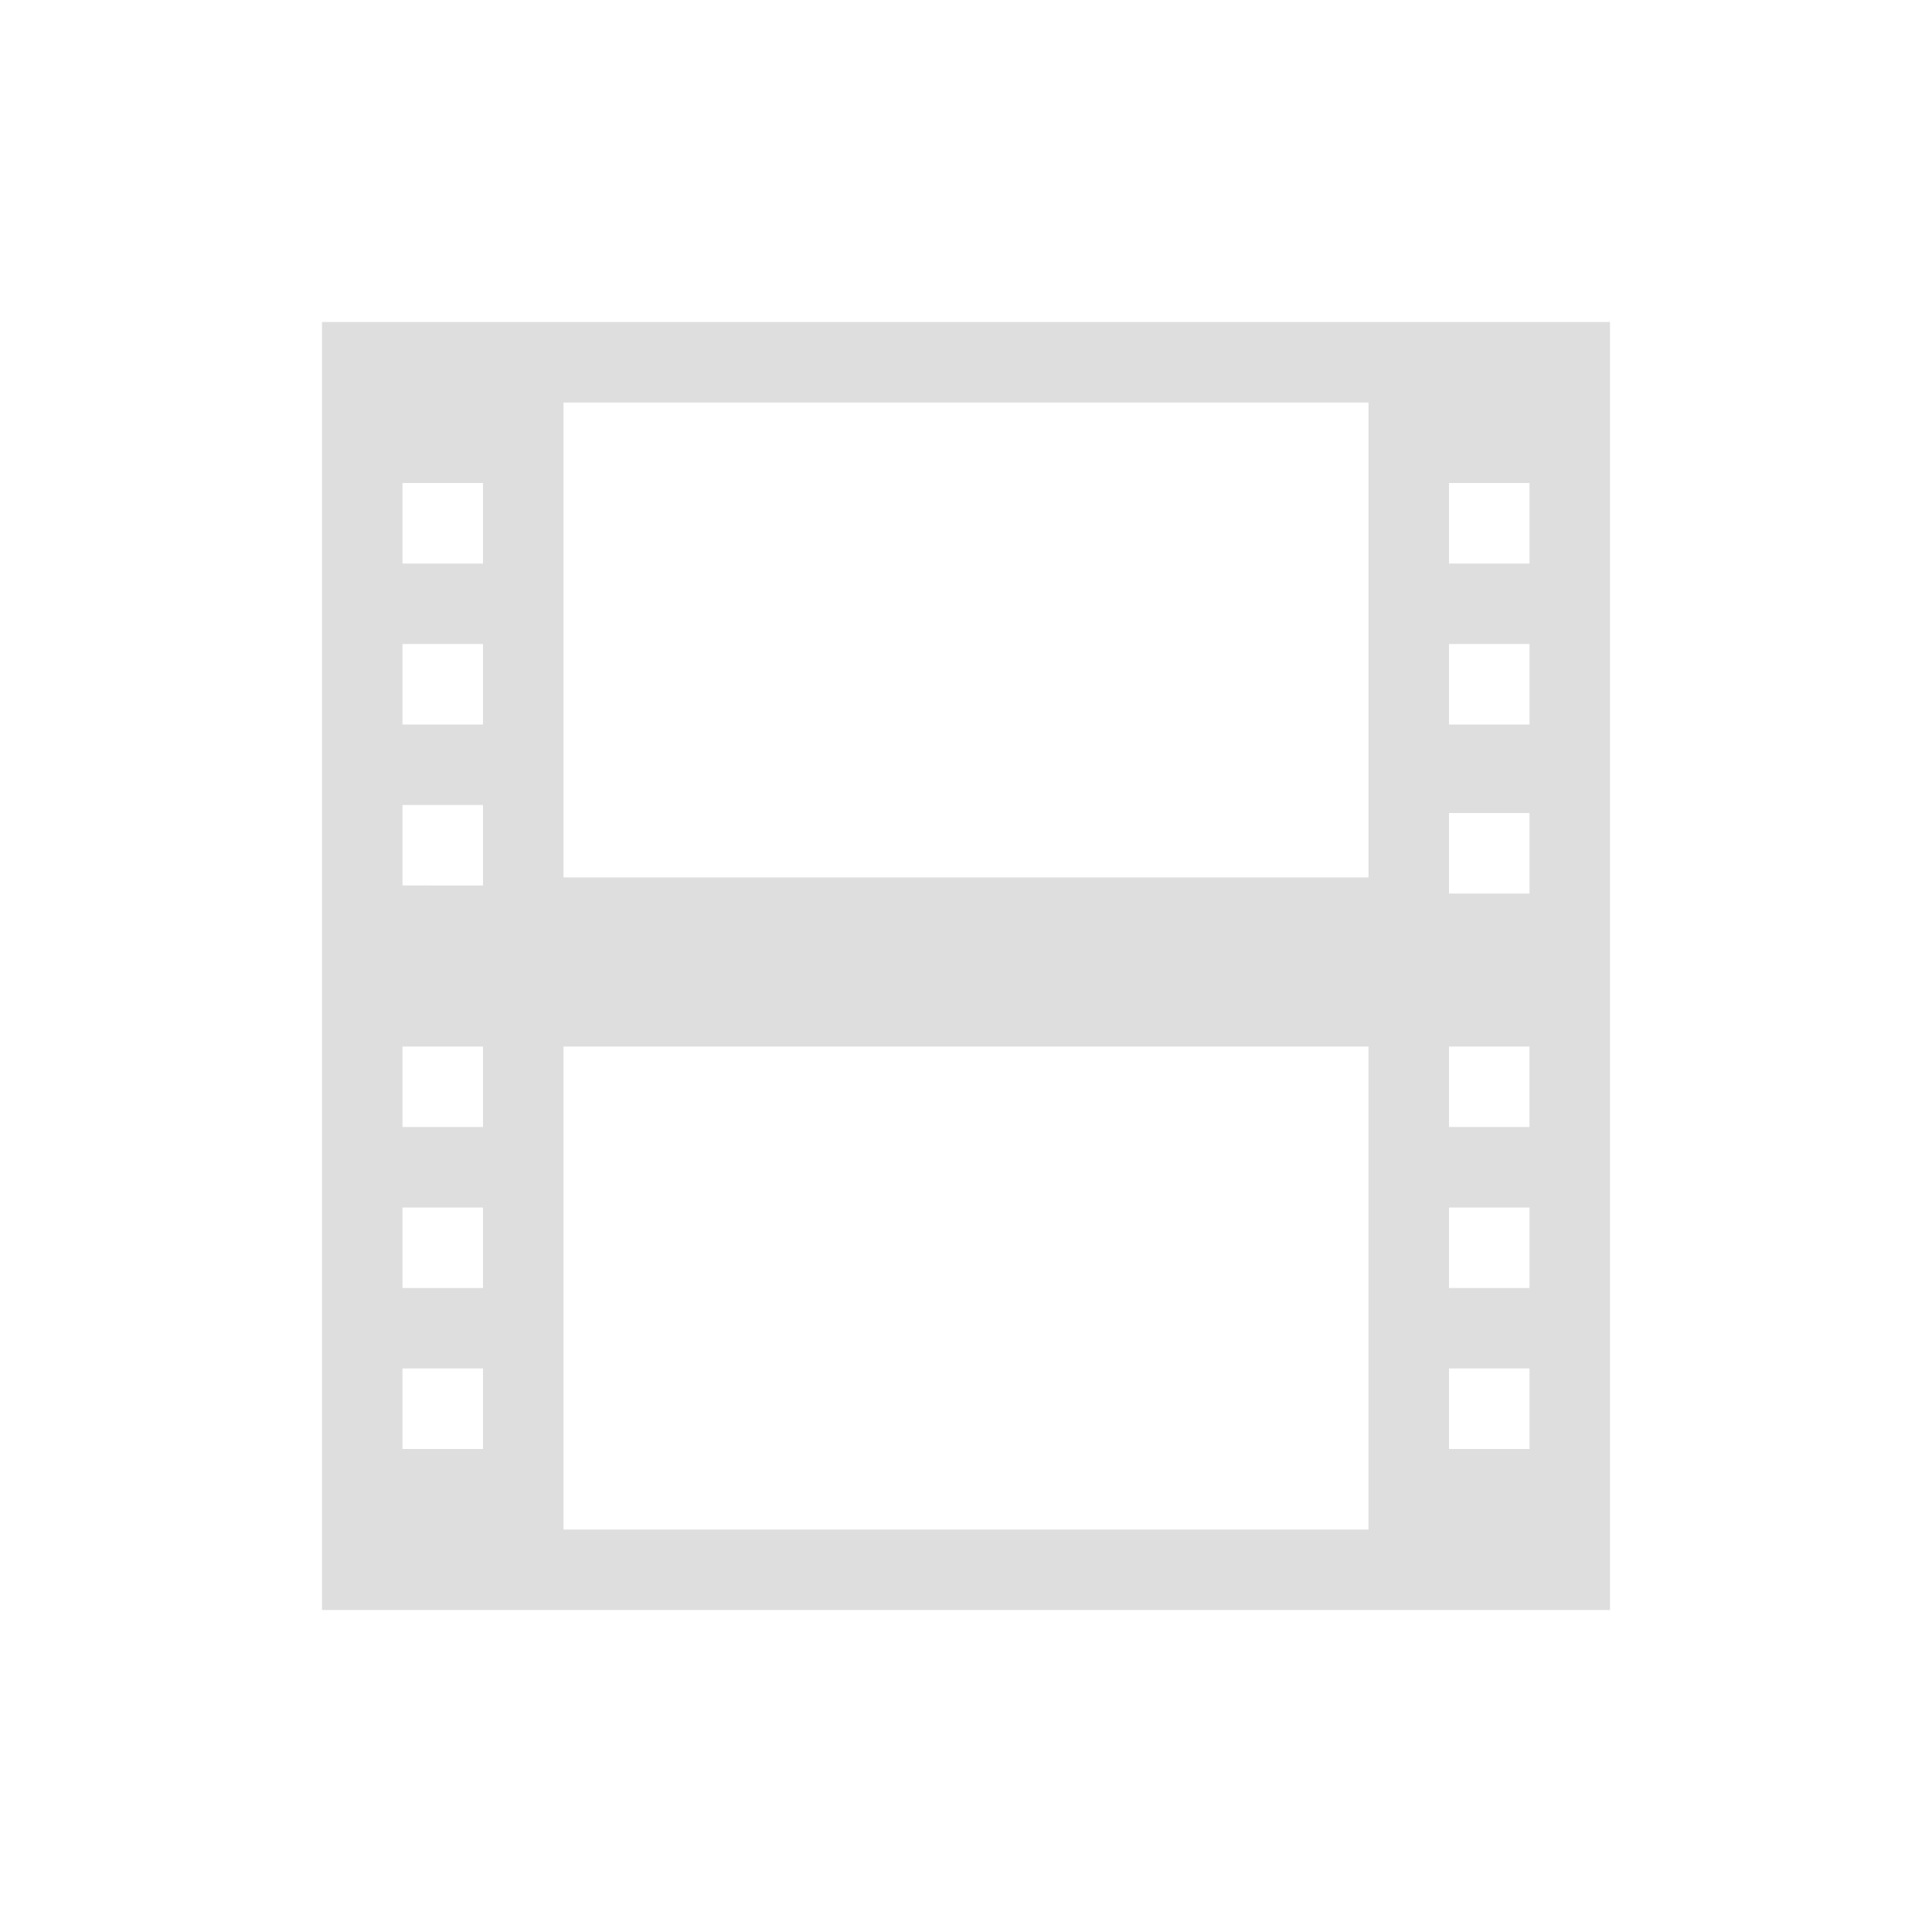 <svg xmlns="http://www.w3.org/2000/svg" viewBox="0 0 24 24"><path style="fill:currentColor;fill-opacity:1;stroke:none;color:#dedede" d="M3 3v16h16V3H3zm3 1h10v5.9H6V4zM4 5h1v1H4V5zm13 0h1v1h-1V5zM4 7h1v1H4V7zm13 0h1v1h-1V7zM4 9h1v1H4V9zm13 .1h1v1h-1v-1zM4 12h1v1H4v-1zm2 0h10v6H6v-6zm11 0h1v1h-1v-1zM4 14h1v1H4v-1zm13 0h1v1h-1v-1zM4 16h1v1H4v-1zm13 0h1v1h-1v-1z" transform="translate(1 1)"/></svg>